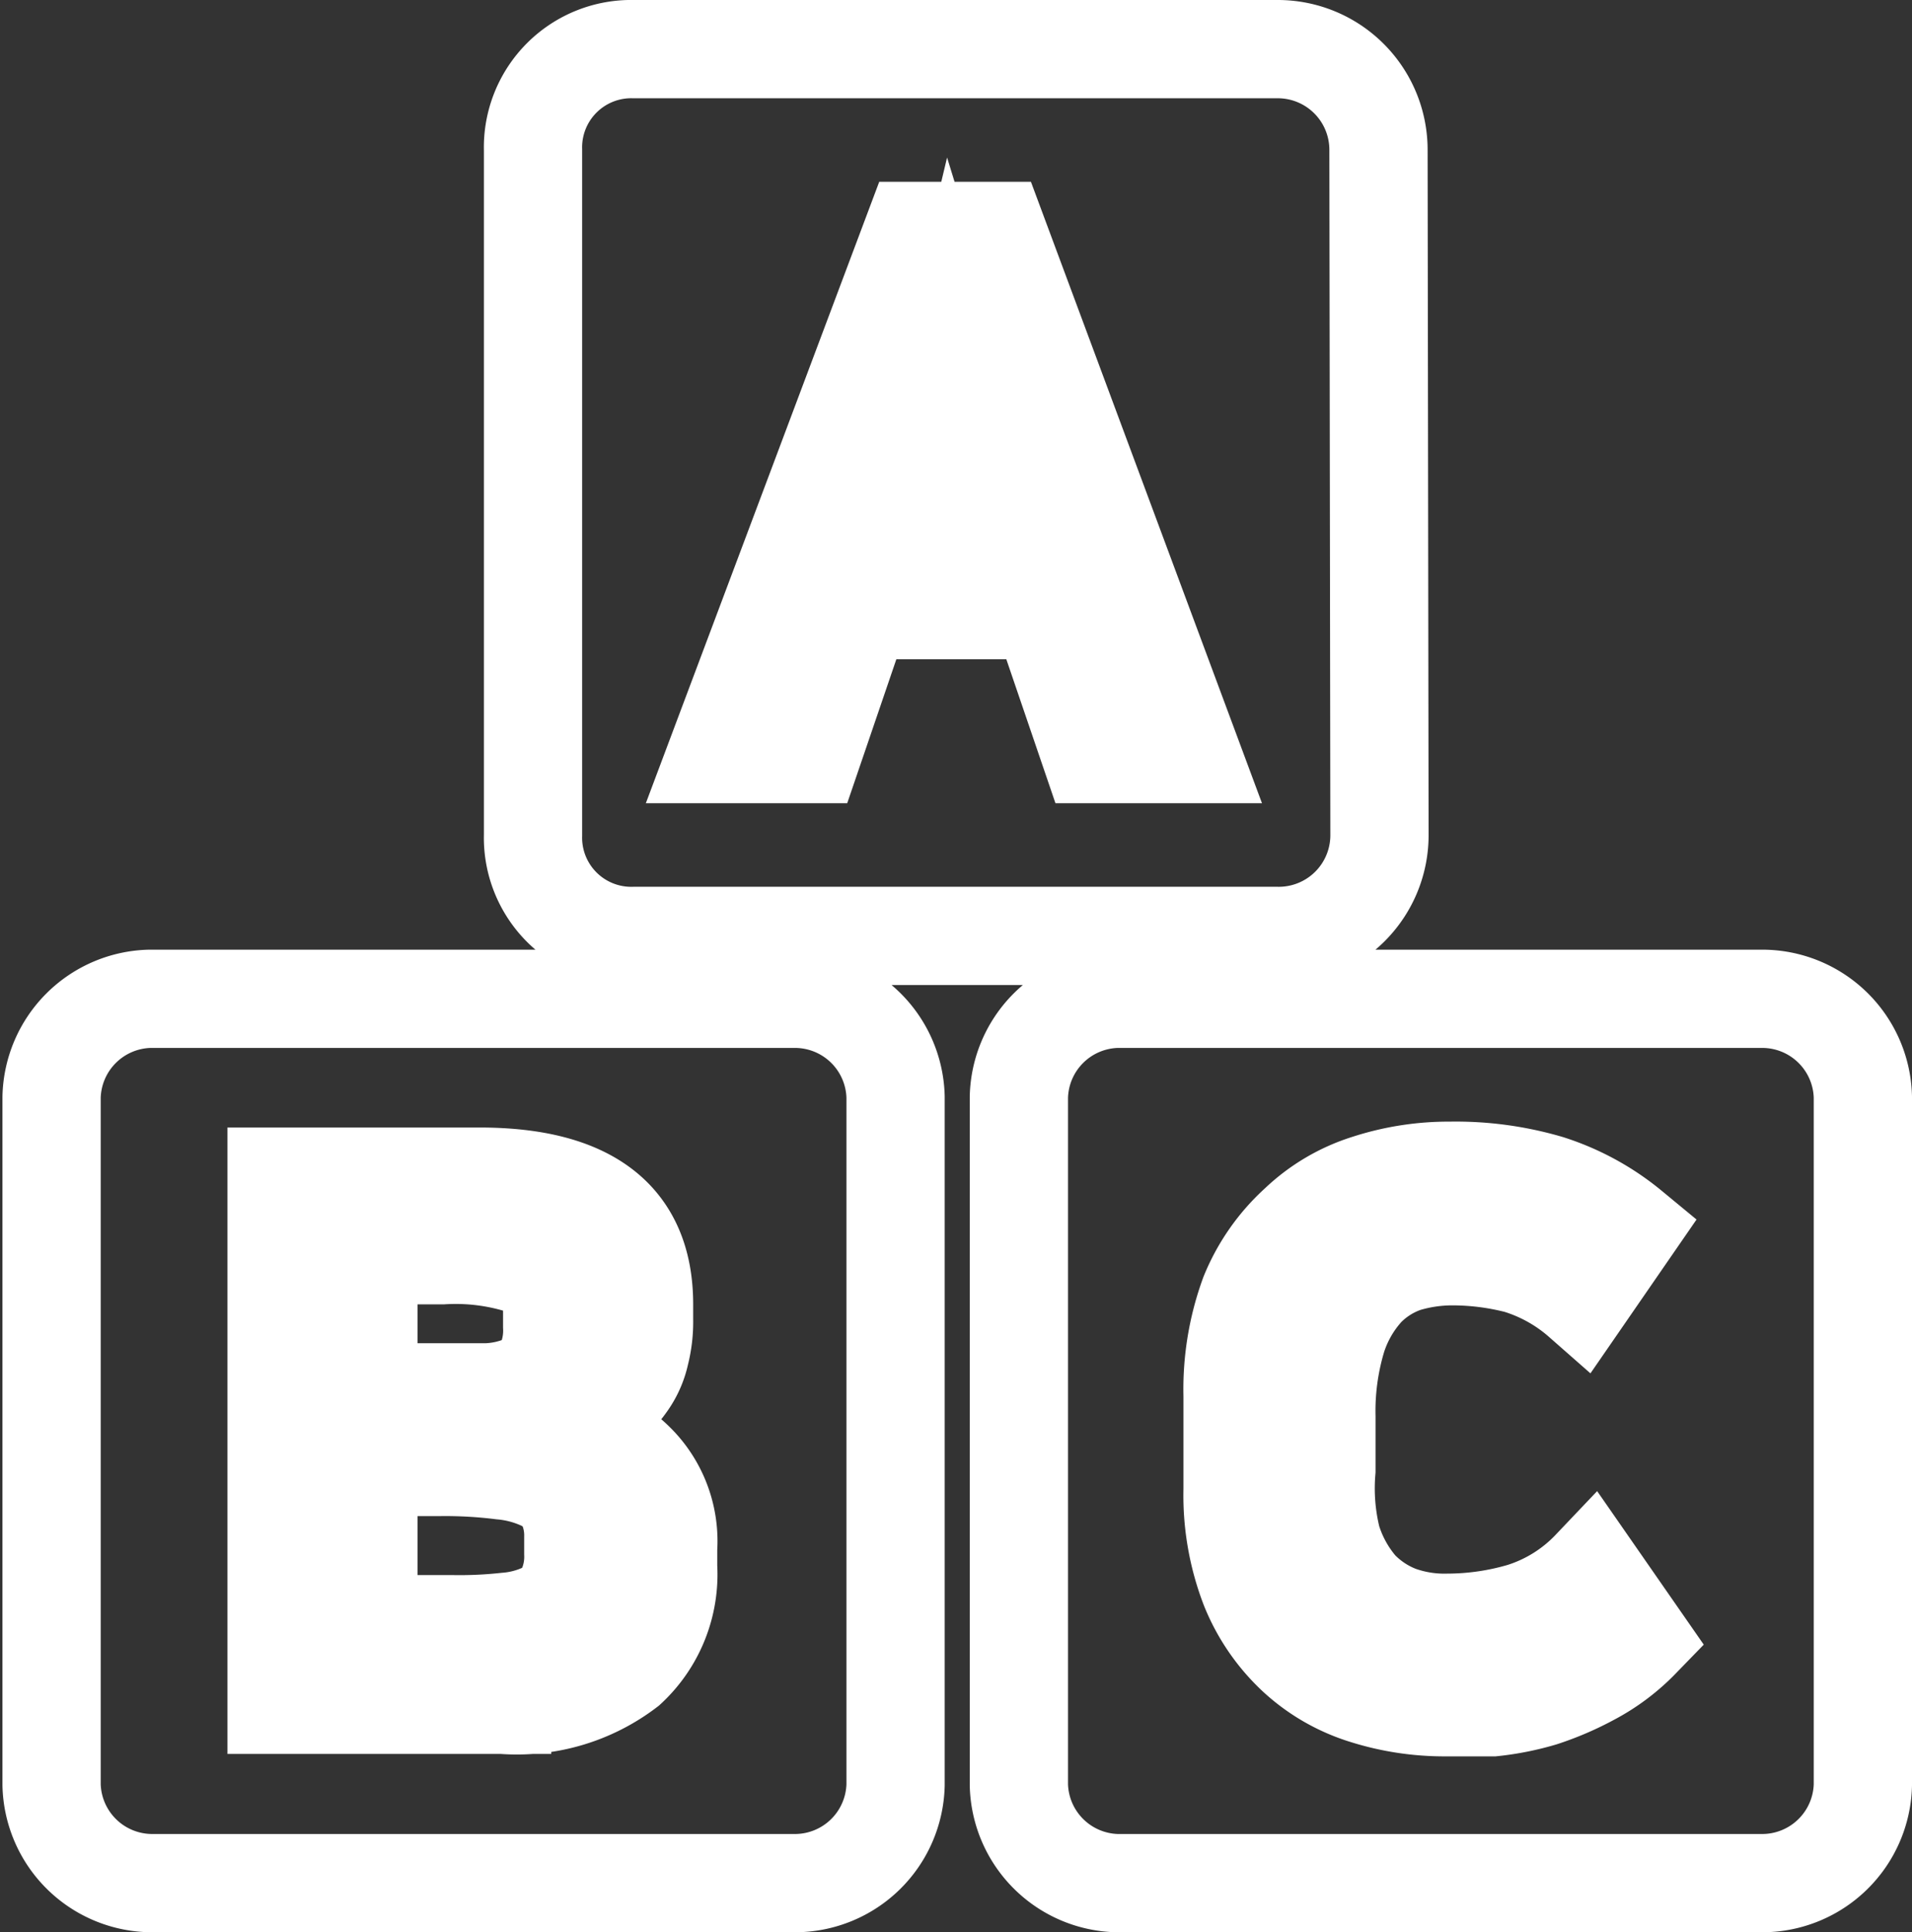 <svg xmlns="http://www.w3.org/2000/svg" viewBox="0 0 38.92 39.33"><rect x="0" y="0" width="38.92" height="39.33" fill="#333333" stroke="none"/><defs><style>.cls-1{fill:none;stroke:#fff;stroke-miterlimit:10;stroke-width:2px;}</style></defs><title>infantil_1</title><g id="Capa_2" data-name="Capa 2"><g id="Capa_1-2" data-name="Capa 1"><path id="_38" data-name="38" class="cls-1" d="M28.08,17A2.05,2.05,0,0,1,26,19.05H12.9A2,2,0,0,1,10.85,17V3.05A2,2,0,0,1,12.9,1H26a2.05,2.05,0,0,1,2.06,2.05Zm-9.85,5.33a2.05,2.05,0,0,0-2.05-2H3.05a2.05,2.05,0,0,0-2,2v14a2.05,2.05,0,0,0,2.05,2H16.18a2.05,2.05,0,0,0,2.05-2Zm19.69,0a2.05,2.05,0,0,0-2.05-2H22.74a2.05,2.05,0,0,0-2,2v14a2.05,2.05,0,0,0,2,2H35.87a2.05,2.05,0,0,0,2.05-2ZM20.29,4.7h-1.7l-4,10.65h1.94l1-2.93H21.2l1,2.93h2.05Zm-1.41,4c.07-.18.13-.35.17-.48s.09-.27.13-.39.08-.25.11-.37L19.4,7c.08.26.16.51.23.75s.17.54.3.89l.73,2.17h-2.5Zm-13.25,26h4.59a3.7,3.7,0,0,0,2.55-.75,2.59,2.59,0,0,0,.83-2.06v-.37a2.26,2.26,0,0,0-.6-1.69A2.75,2.75,0,0,0,11.43,29a2.68,2.68,0,0,0,.8-.33,1.91,1.91,0,0,0,.52-.5,1.65,1.65,0,0,0,.28-.62,2.61,2.61,0,0,0,.08-.69v-.31c0-1.73-1.11-2.6-3.35-2.6H5.63ZM9,25.55a4.49,4.49,0,0,1,1.72.23.88.88,0,0,1,.52.9V27a1.66,1.66,0,0,1-.15.78,1,1,0,0,1-.44.4,2.13,2.13,0,0,1-.73.16c-.29,0-.61,0-1,0H7.5V25.55ZM7.5,29.86H8.94a9.21,9.21,0,0,1,1.27.07,2.48,2.48,0,0,1,.85.23,1.08,1.08,0,0,1,.47.45,1.52,1.52,0,0,1,.14.68v.33a1.61,1.61,0,0,1-.15.75,1.06,1.06,0,0,1-.45.44,2.21,2.21,0,0,1-.77.2,8.71,8.71,0,0,1-1.08.05H7.5Zm20.34-5.77a3.59,3.59,0,0,0-1.41.83,3.92,3.92,0,0,0-1,1.43,5.59,5.59,0,0,0-.34,2.06v1.91a5.21,5.21,0,0,0,.35,2,3.86,3.86,0,0,0,.95,1.38,3.64,3.64,0,0,0,1.39.8,5.38,5.38,0,0,0,1.66.25c.3,0,.61,0,.95,0a5.56,5.56,0,0,0,1-.2,6,6,0,0,0,1-.43,4,4,0,0,0,1-.75l-1-1.44a3.32,3.32,0,0,1-1.41.88,5.41,5.41,0,0,1-1.51.22,2.76,2.76,0,0,1-1-.16,2.22,2.22,0,0,1-.81-.54,2.78,2.78,0,0,1-.55-1A4.33,4.33,0,0,1,27,29.93V28.84a5.19,5.19,0,0,1,.22-1.62,2.71,2.71,0,0,1,.58-1,2.06,2.06,0,0,1,.81-.51,3.33,3.33,0,0,1,.93-.14,5.39,5.39,0,0,1,1.36.17,3.51,3.51,0,0,1,1.29.72l1-1.45a5,5,0,0,0-1.67-.91,6.7,6.7,0,0,0-2-.27A5.36,5.36,0,0,0,27.84,24.09Z"/></g></g></svg>